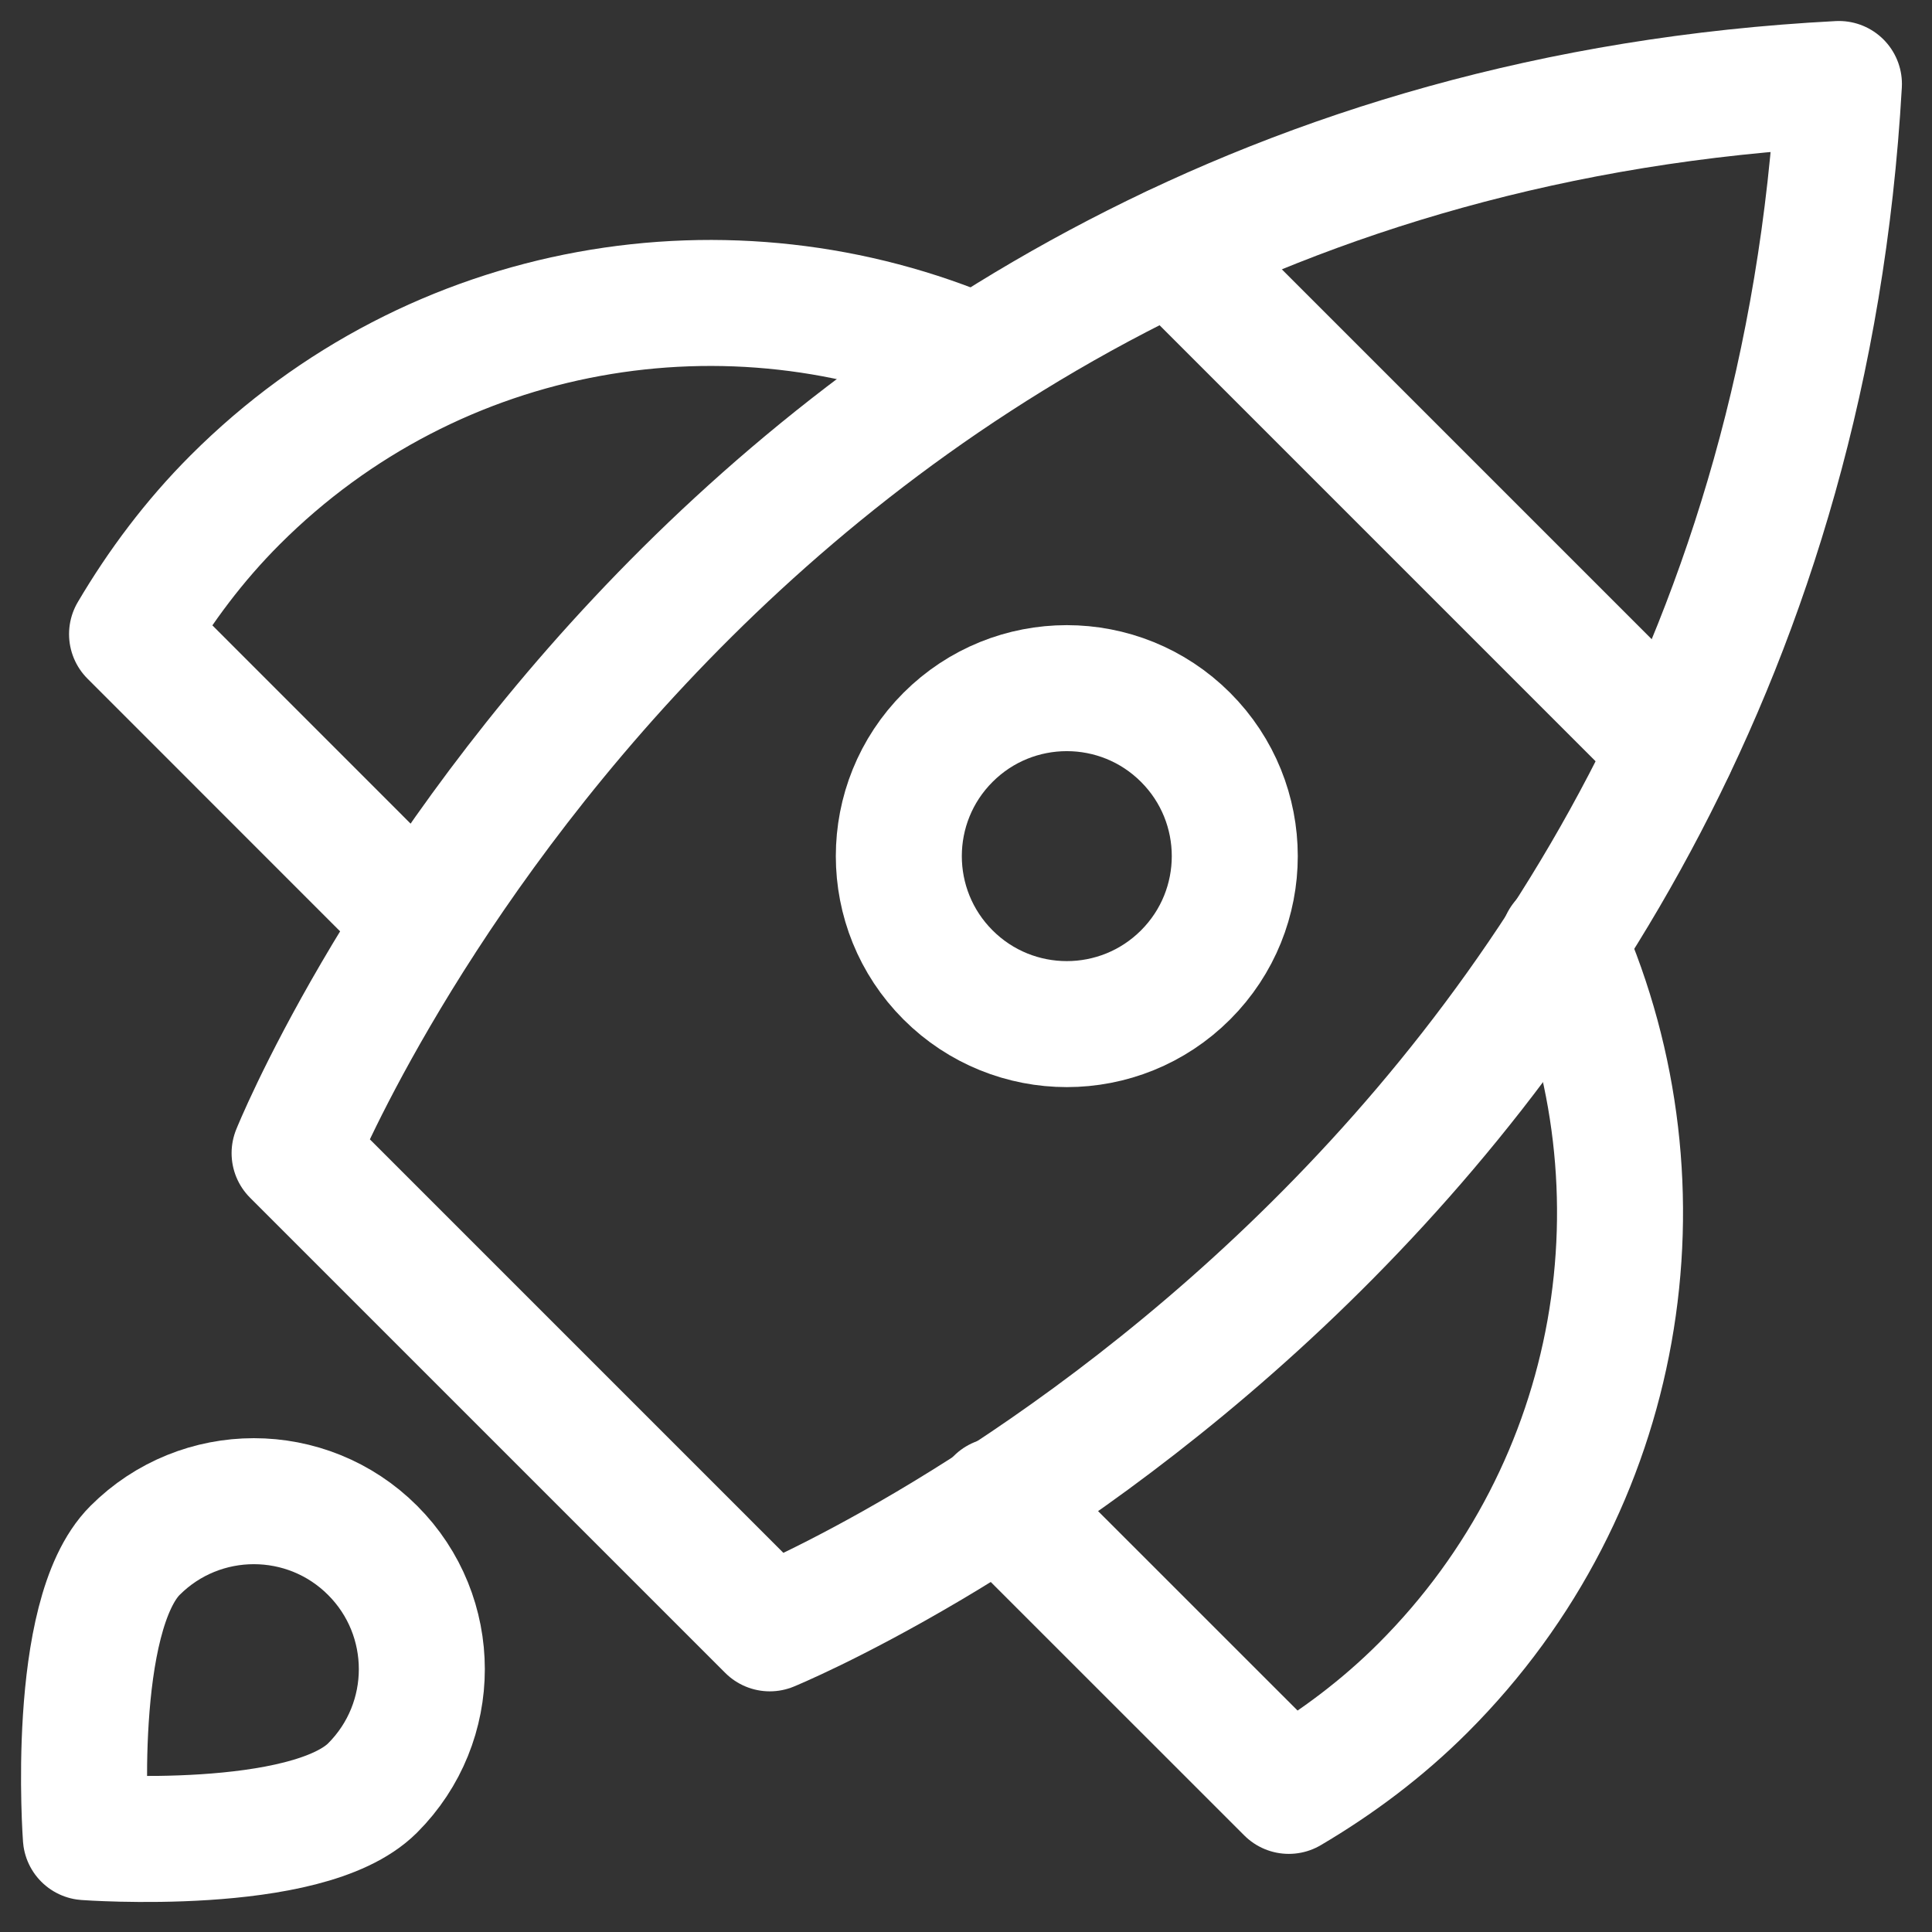 <svg width="23" height="23" viewBox="0 0 23 23" fill="none" xmlns="http://www.w3.org/2000/svg">
<rect x="0" y="0" width="23" height="23" fill="#333333" stroke="none"/>
<rect width="20.892" height="20.892" fill="black" fill-opacity="0" transform="translate(1 1)"/>
<path d="M13.957 2.964L19.904 8.911" stroke="white" stroke-width="1.5" stroke-linecap="round" stroke-linejoin="round"/>
<path d="M11.625 4.258C8.704 3 5.186 3.564 2.8 5.95C2.311 6.439 1.908 6.98 1.572 7.549L4.999 10.977" stroke="white" stroke-width="1.5" stroke-linecap="round" stroke-linejoin="round"/>
<path d="M18.61 11.211C19.9 14.143 19.344 17.691 16.943 20.092C16.454 20.581 15.913 20.984 15.343 21.32L11.885 17.863" stroke="white" stroke-width="1.5" stroke-linecap="round" stroke-linejoin="round"/>
<path fill-rule="evenodd" clip-rule="evenodd" d="M9.164 19.385L3.507 13.728C3.507 13.728 8.339 1.707 21.892 1C21.126 14.494 9.164 19.385 9.164 19.385V19.385Z" stroke="white" stroke-width="1.5" stroke-linecap="round" stroke-linejoin="round"/>
<path fill-rule="evenodd" clip-rule="evenodd" d="M11.286 8.778C12.067 7.997 13.333 7.997 14.114 8.778C14.895 9.559 14.895 10.825 14.114 11.606C13.333 12.387 12.067 12.387 11.286 11.606C10.505 10.825 10.505 9.559 11.286 8.778V8.778Z" stroke="white" stroke-width="1.5" stroke-linecap="round" stroke-linejoin="round"/>
<path fill-rule="evenodd" clip-rule="evenodd" d="M1.608 18.457C2.389 17.676 3.655 17.676 4.436 18.457C5.217 19.238 5.217 20.504 4.436 21.285C3.655 22.066 1.022 21.871 1.022 21.871C1.022 21.871 0.827 19.238 1.608 18.457V18.457Z" stroke="white" stroke-width="1.5" stroke-linecap="round" stroke-linejoin="round"/>
</svg>
